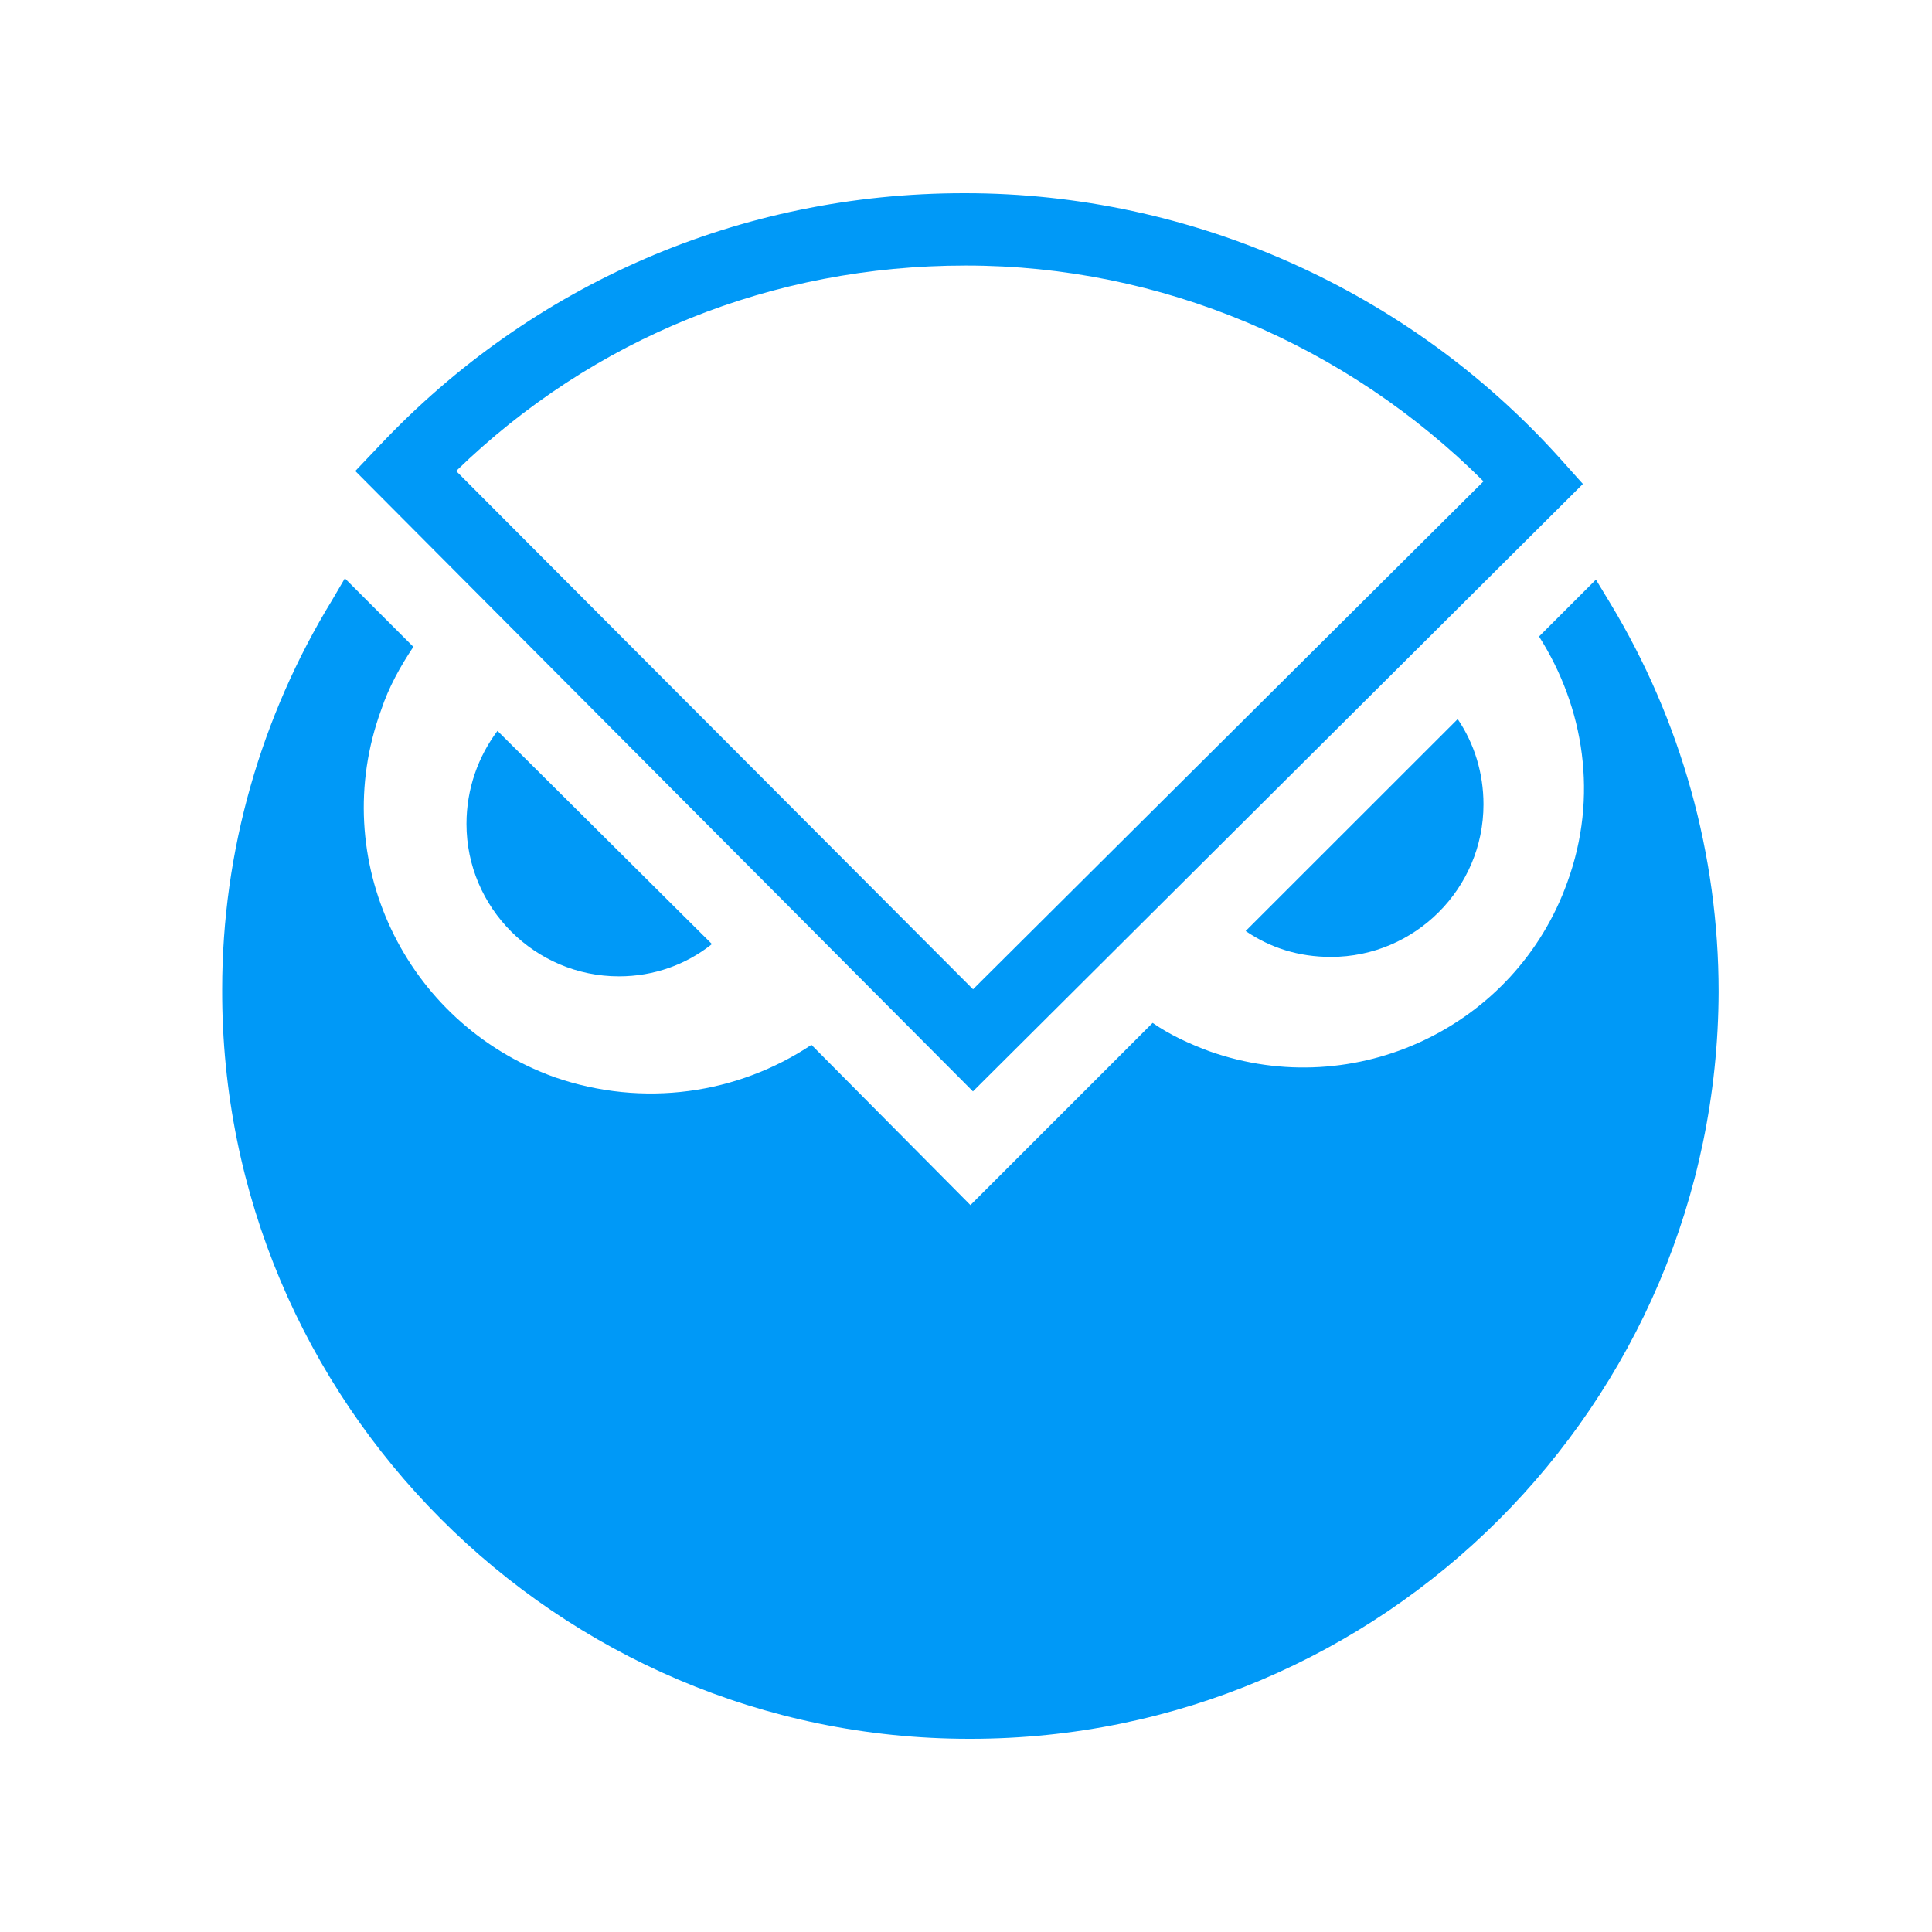 <?xml version="1.0" encoding="UTF-8"?>
<svg width="20px" height="20px" viewBox="0 0 20 20" version="1.1" xmlns="http://www.w3.org/2000/svg" xmlns:xlink="http://www.w3.org/1999/xlink">
    <!-- Generator: sketchtool 49.3 (51167) - http://www.bohemiancoding.com/sketch -->
    <title>C194E80A-B4D2-4184-98CC-430B745E0F43</title>
    <desc>Created with sketchtool.</desc>
    <defs></defs>
    <g id="Coins" stroke="none" stroke-width="1" fill="none" fill-rule="evenodd">
        <g id="Coins/Gnosis-GNO" fill="#0099F7">
            <path d="M16.667,6.241 C17.403,7.458 17.791,8.849 17.791,10.267 C17.778,14.535 14.313,18 10.046,18 L10.032,18 C5.765,18 2.286,14.508 2.3,10.241 C2.3,8.81 2.701,7.418 3.437,6.214 L3.57,5.987 L4.279,6.696 C4.146,6.896 4.025,7.11 3.945,7.351 C3.383,8.89 4.186,10.589 5.738,11.15 C6.661,11.471 7.638,11.324 8.4,10.816 L10.046,12.475 L11.932,10.589 C12.106,10.71 12.306,10.803 12.521,10.883 C14.033,11.418 15.691,10.629 16.226,9.13 C16.547,8.248 16.4,7.325 15.932,6.589 L16.521,6 L16.667,6.241 Z M16.386,5.01 L10.072,11.298 L3.678,4.876 L3.932,4.609 C5.51,2.937 7.664,2 9.978,2 L9.992,2 C12.333,2 14.581,3.003 16.146,4.742 L16.386,5.01 Z M9.992,2.749 C7.998,2.749 6.139,3.498 4.722,4.876 L10.073,10.241 L15.357,4.983 C13.938,3.566 12.012,2.749 10.006,2.749 L9.992,2.749 Z M13.778,9.906 C13.444,9.906 13.15,9.812 12.895,9.638 L15.09,7.444 C15.263,7.698 15.357,8.006 15.357,8.327 C15.357,9.197 14.648,9.906 13.778,9.906 Z M6.407,10.107 C5.538,10.107 4.829,9.398 4.829,8.529 C4.829,8.168 4.949,7.833 5.15,7.566 L7.37,9.773 C7.103,9.986 6.769,10.107 6.407,10.107 Z" id="Sign"></path>
        </g>
    </g>
</svg>